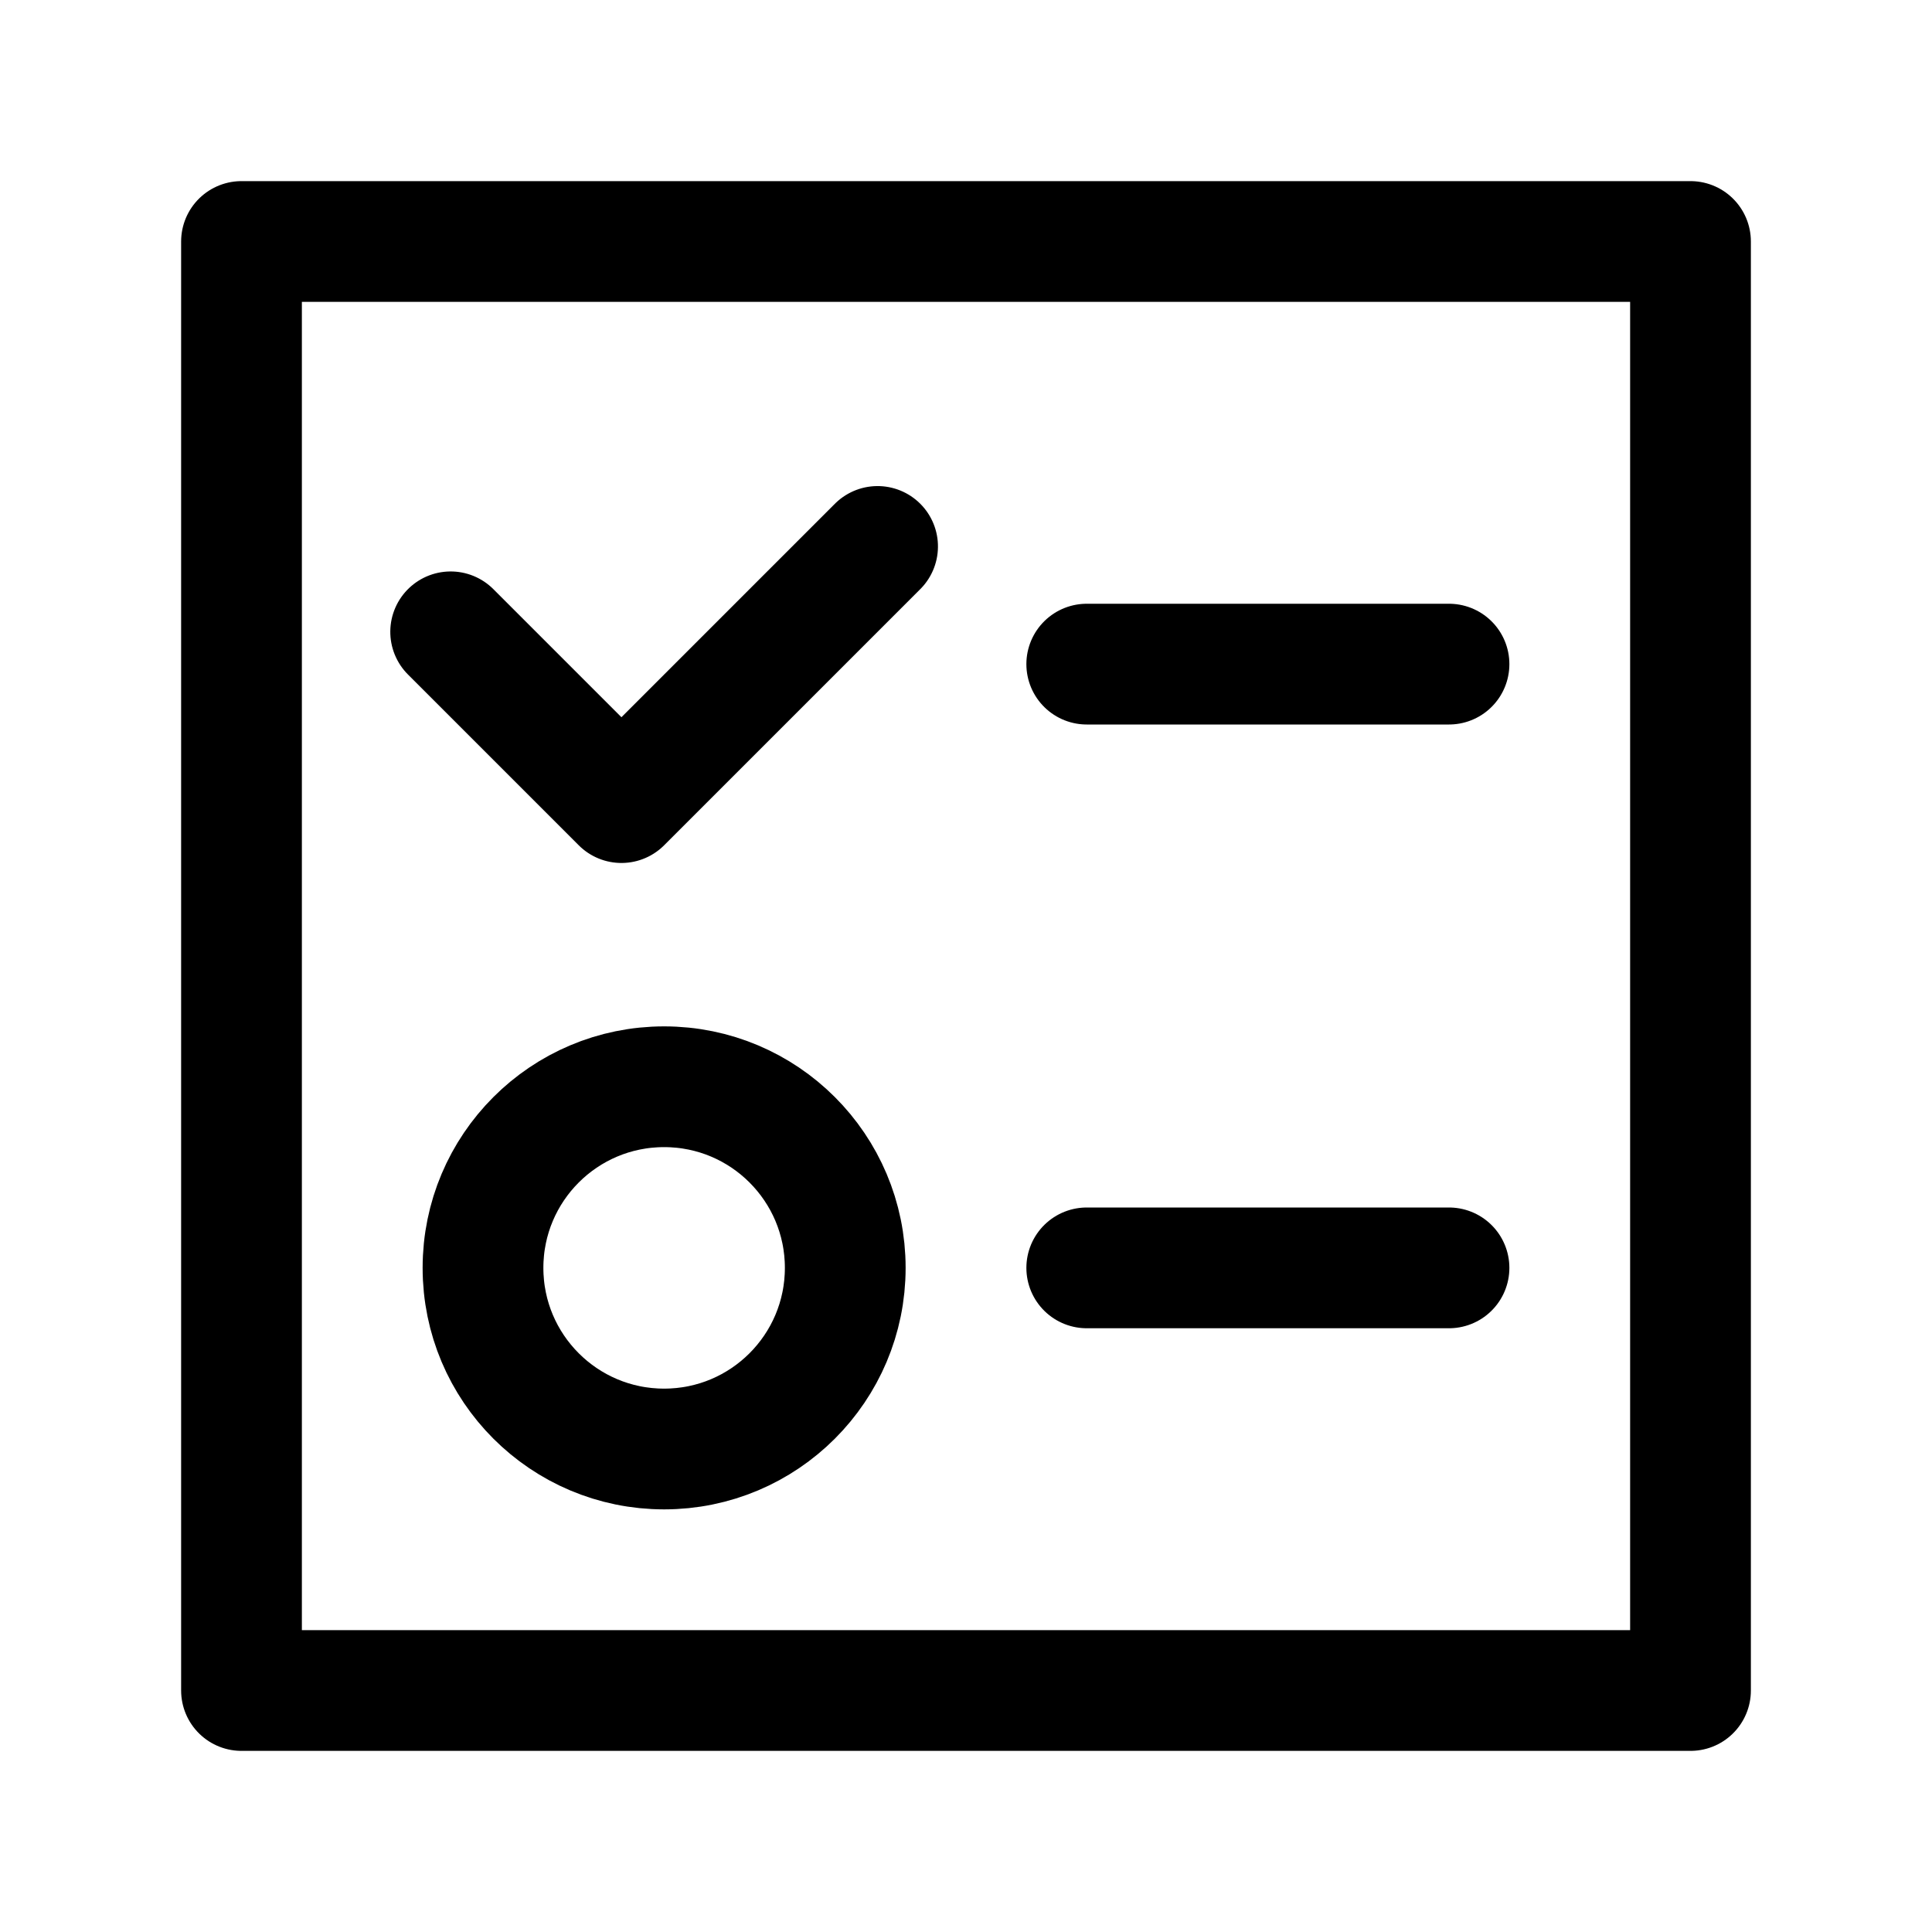 <?xml version="1.0" encoding="UTF-8"?>
<svg width="16px" height="16px" viewBox="0 0 16 16" version="1.1" xmlns="http://www.w3.org/2000/svg" xmlns:xlink="http://www.w3.org/1999/xlink">
    <g id="异步任务" stroke="none" stroke-width="1" fill="none" fill-rule="evenodd" stroke-linejoin="round">
        <rect id="方形" stroke="currentColor" x="2" y="2" width="12" height="12"></rect>
        <polyline id="路径" stroke="currentColor" stroke-linecap="round" transform="translate(5.5, 4.879) rotate(-45) translate(-5.5, -4.879) " points="7 5.879 4 5.879 4 3.879"></polyline>
        <line x1="9" y1="5.5" x2="12" y2="5.5" id="直线" stroke="currentColor" stroke-linecap="round"></line>
        <circle id="椭圆形" stroke="currentColor" cx="5.5" cy="10.5" r="1.5"></circle>
        <line x1="9" y1="10.5" x2="12" y2="10.5" id="直线" stroke="currentColor" stroke-linecap="round"></line>
    </g>
</svg>